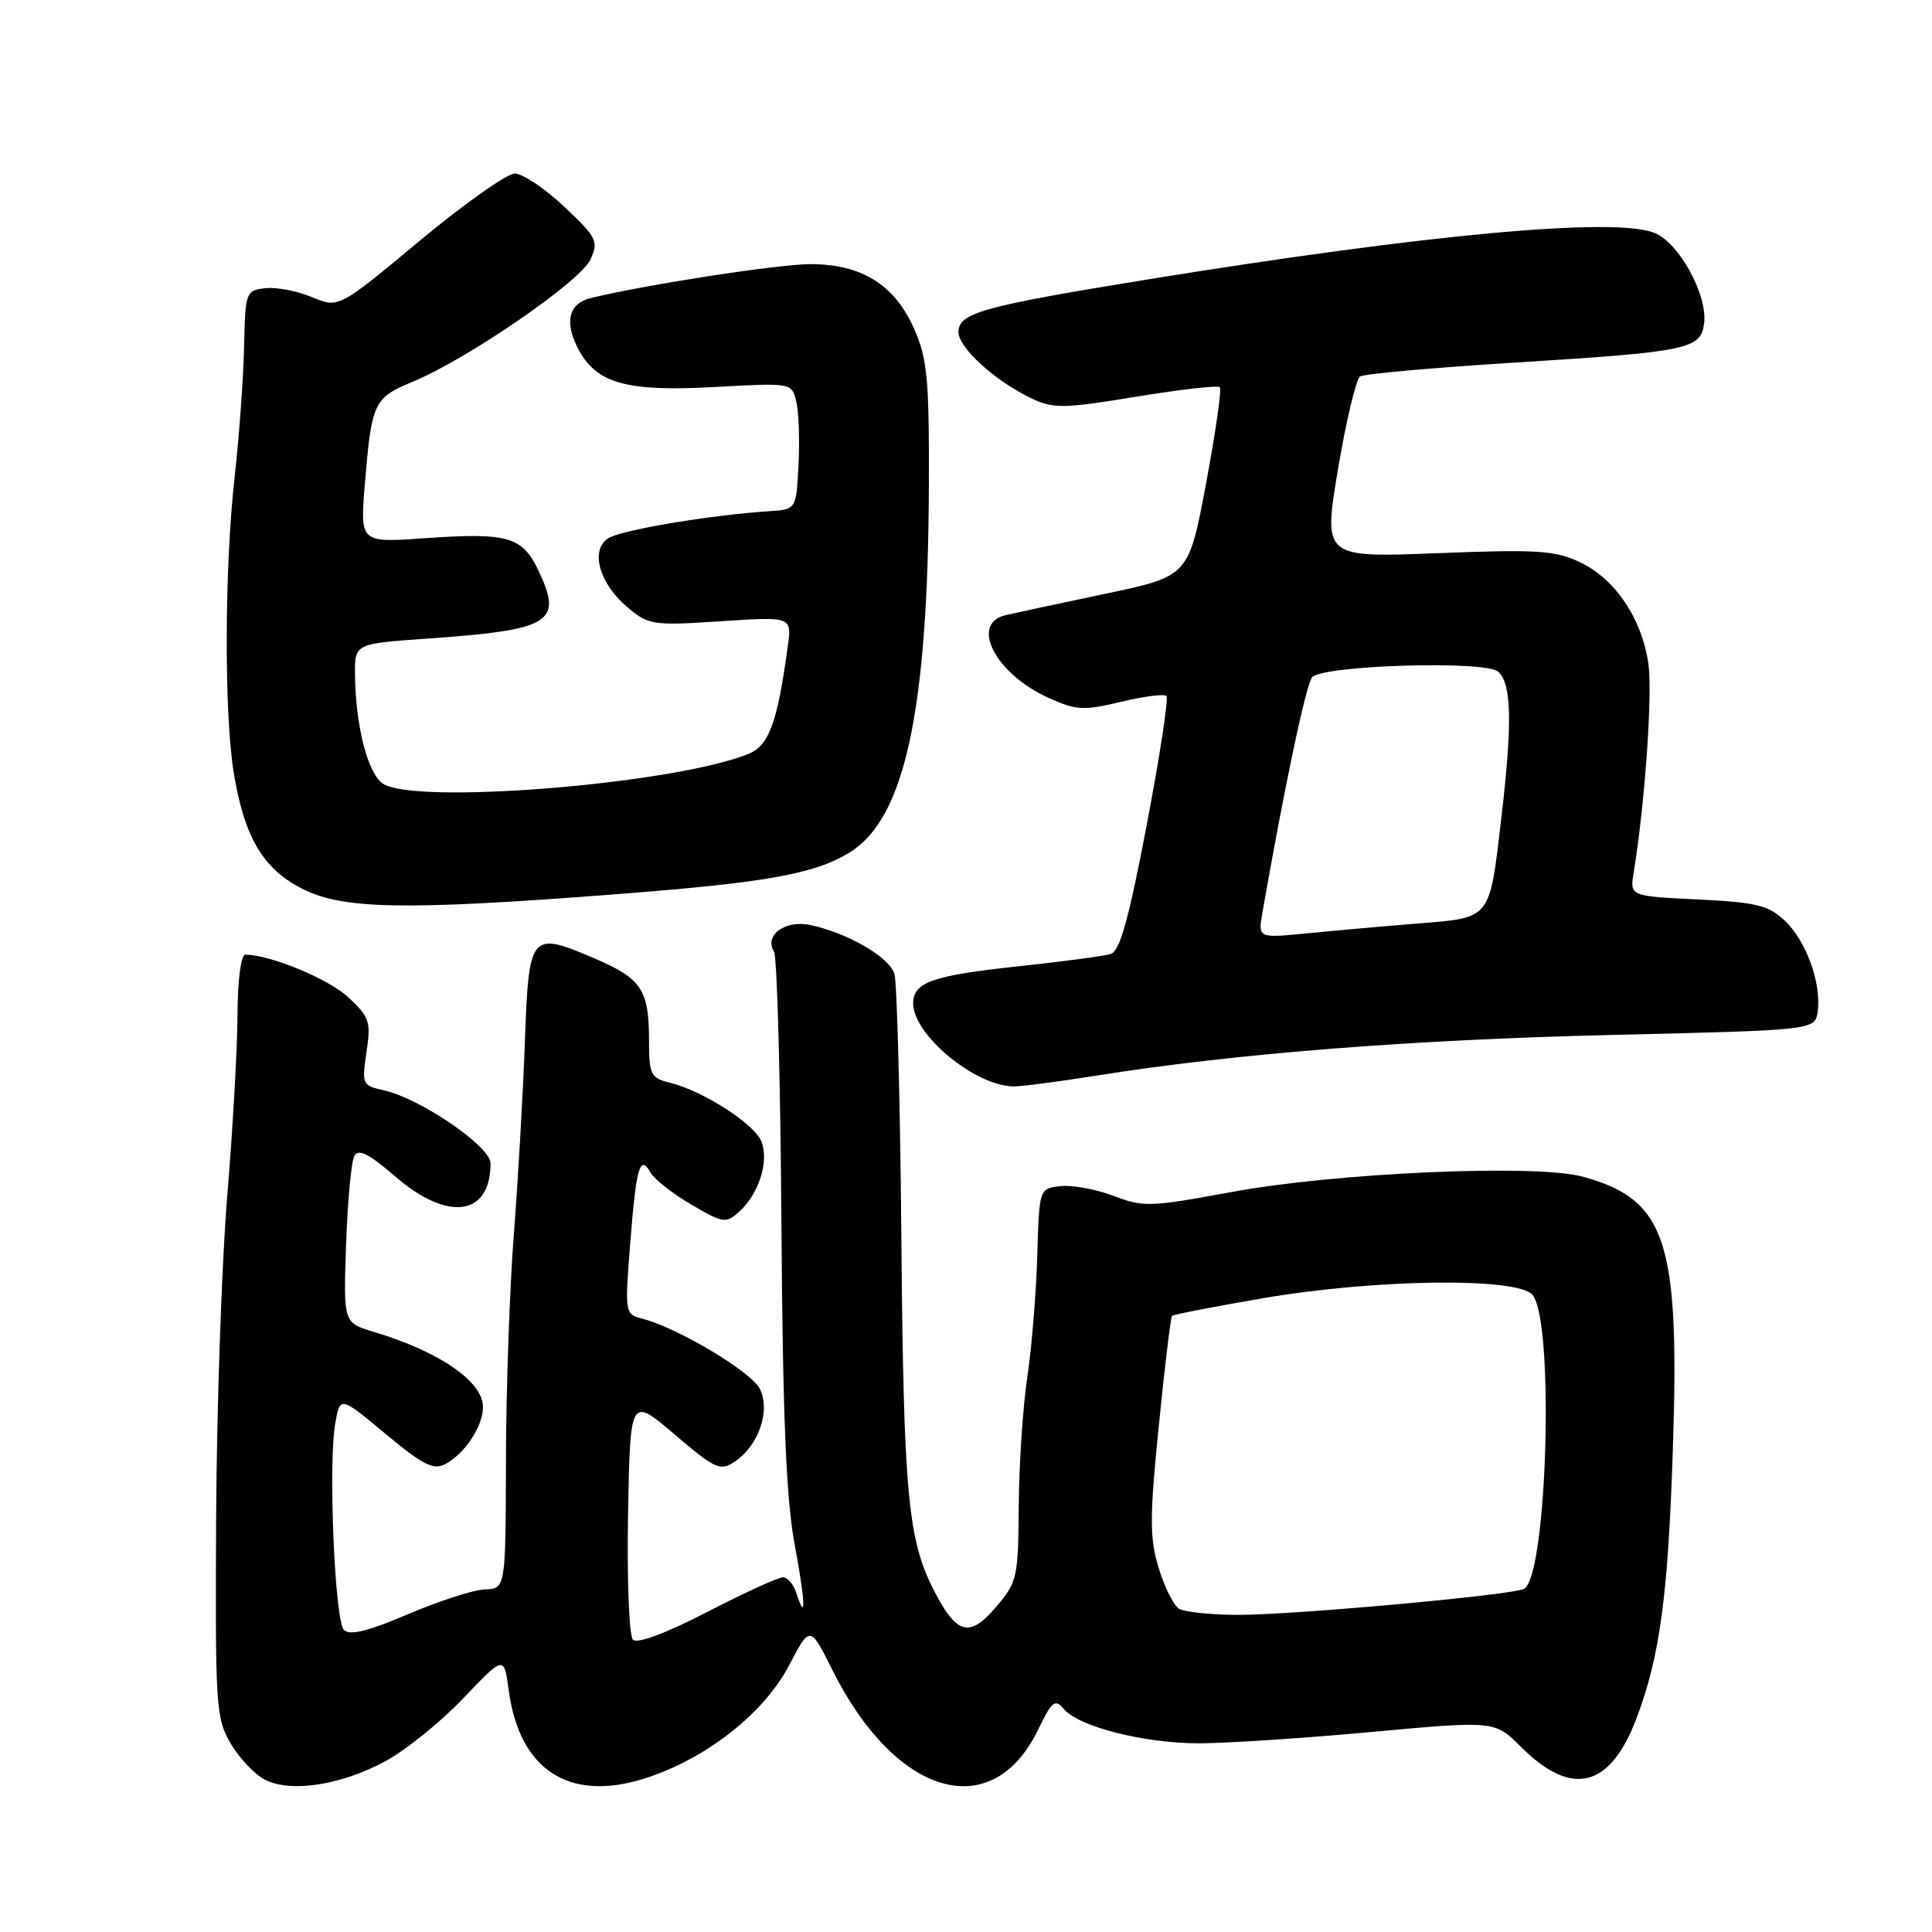 <?xml version="1.0" encoding="UTF-8" standalone="no"?>
<!DOCTYPE svg PUBLIC "-//W3C//DTD SVG 1.1//EN" "http://www.w3.org/Graphics/SVG/1.1/DTD/svg11.dtd" >
<svg xmlns="http://www.w3.org/2000/svg" xmlns:xlink="http://www.w3.org/1999/xlink" version="1.1" viewBox="0 0 256 256">
 <g >
 <path fill="currentColor"
d=" M 51.10 233.35 C 53.80 231.88 58.43 228.14 61.39 225.03 C 66.79 219.37 66.79 219.37 67.40 223.93 C 68.81 234.52 75.39 238.82 85.38 235.67 C 93.46 233.12 101.18 227.09 104.52 220.73 C 107.33 215.35 107.33 215.35 110.31 221.31 C 118.70 238.09 131.48 241.78 137.57 229.16 C 139.38 225.42 139.81 225.07 140.94 226.43 C 142.91 228.80 151.58 231.00 158.93 231.00 C 162.54 230.99 172.83 230.32 181.78 229.49 C 198.06 228.00 198.06 228.00 201.55 231.48 C 208.29 238.23 213.39 236.92 216.89 227.57 C 219.98 219.31 221.04 211.34 221.68 191.50 C 222.56 164.35 220.73 158.91 209.70 155.91 C 203.51 154.22 176.98 155.39 163.12 157.96 C 152.43 159.94 151.50 159.97 147.52 158.45 C 145.19 157.57 142.03 156.99 140.49 157.17 C 137.70 157.50 137.70 157.50 137.44 166.50 C 137.29 171.45 136.70 178.65 136.12 182.50 C 135.54 186.35 135.03 194.00 134.99 199.50 C 134.92 209.10 134.80 209.64 131.94 212.98 C 128.48 217.03 126.78 216.59 123.82 210.88 C 120.30 204.09 119.73 198.04 119.44 164.28 C 119.28 146.02 118.86 130.15 118.51 129.02 C 117.80 126.80 112.37 123.65 107.41 122.58 C 104.05 121.85 101.21 123.92 102.56 126.10 C 102.97 126.76 103.41 142.86 103.54 161.90 C 103.71 187.47 104.17 198.59 105.27 204.50 C 106.73 212.32 106.84 215.22 105.52 211.08 C 105.16 209.93 104.36 209.00 103.74 209.00 C 103.12 209.00 98.60 211.07 93.70 213.60 C 88.24 216.42 84.44 217.84 83.87 217.27 C 83.36 216.76 83.07 209.37 83.22 200.70 C 83.50 185.05 83.50 185.05 89.38 190.06 C 94.78 194.67 95.42 194.96 97.34 193.69 C 100.52 191.58 102.13 186.89 100.68 184.03 C 99.53 181.75 89.85 175.97 85.14 174.74 C 82.80 174.14 82.78 174.03 83.50 164.81 C 84.29 154.69 84.80 152.89 86.18 155.35 C 86.67 156.24 89.10 158.15 91.58 159.60 C 95.85 162.10 96.18 162.15 97.98 160.52 C 100.54 158.20 101.90 153.96 100.92 151.32 C 100.06 148.98 93.20 144.56 88.75 143.46 C 86.21 142.84 86.00 142.40 86.00 137.83 C 86.00 131.20 85.00 129.68 78.97 127.08 C 70.26 123.33 70.08 123.54 69.55 138.00 C 69.31 144.88 68.64 156.35 68.09 163.50 C 67.53 170.65 67.06 184.15 67.04 193.50 C 67.00 210.50 67.00 210.50 64.25 210.60 C 62.74 210.66 58.16 212.14 54.08 213.88 C 48.80 216.14 46.35 216.75 45.58 215.98 C 44.34 214.74 43.47 193.66 44.44 188.49 C 45.09 185.00 45.09 185.00 51.10 190.01 C 56.05 194.13 57.45 194.83 59.01 194.00 C 61.61 192.60 64.00 188.98 64.00 186.43 C 64.00 183.06 58.20 179.07 49.50 176.47 C 45.50 175.27 45.50 175.27 45.86 164.88 C 46.06 159.17 46.55 153.90 46.95 153.16 C 47.49 152.17 48.88 152.87 52.40 155.91 C 59.36 161.93 65.00 161.14 65.00 154.14 C 65.00 151.90 55.66 145.52 50.81 144.46 C 48.00 143.84 47.93 143.67 48.56 139.42 C 49.17 135.39 48.96 134.77 46.16 132.15 C 43.55 129.71 35.79 126.50 32.50 126.50 C 31.92 126.50 31.49 129.85 31.47 134.50 C 31.45 138.90 30.84 149.70 30.11 158.50 C 29.38 167.30 28.72 186.43 28.64 201.00 C 28.51 226.07 28.61 227.69 30.55 231.00 C 31.68 232.92 33.71 235.08 35.05 235.79 C 38.46 237.59 45.19 236.56 51.10 233.35 Z  M 145.26 142.53 C 163.55 139.61 186.98 137.76 213.50 137.14 C 240.50 136.50 240.50 136.50 240.85 134.04 C 241.37 130.31 239.33 124.66 236.50 122.00 C 234.31 119.94 232.73 119.56 224.96 119.18 C 215.96 118.75 215.96 118.75 216.47 115.63 C 217.95 106.61 218.98 92.02 218.43 88.03 C 217.59 82.02 214.05 76.73 209.38 74.51 C 206.04 72.93 203.74 72.78 190.46 73.30 C 175.34 73.89 175.34 73.89 177.29 62.19 C 178.37 55.76 179.69 50.22 180.22 49.88 C 180.76 49.54 189.81 48.73 200.35 48.07 C 223.83 46.61 225.40 46.29 225.81 42.79 C 226.25 39.01 222.45 32.13 219.21 30.85 C 213.86 28.75 189.10 31.03 152.00 37.04 C 130.23 40.57 127.00 41.47 127.00 43.99 C 127.00 46.07 131.86 50.49 136.66 52.78 C 139.58 54.17 140.88 54.15 150.52 52.57 C 156.37 51.61 161.37 51.04 161.63 51.30 C 161.90 51.56 161.07 57.31 159.81 64.06 C 157.50 76.35 157.50 76.35 146.50 78.67 C 140.45 79.94 134.49 81.22 133.25 81.51 C 128.45 82.64 131.90 89.30 138.94 92.47 C 142.61 94.13 143.58 94.18 148.52 93.00 C 151.54 92.27 154.26 91.92 154.56 92.22 C 154.86 92.52 153.68 100.23 151.94 109.35 C 149.52 122.03 148.39 126.05 147.14 126.42 C 146.24 126.69 140.80 127.41 135.05 128.03 C 123.52 129.26 121.00 130.15 121.00 132.96 C 121.00 137.10 129.13 143.85 134.26 143.96 C 135.23 143.98 140.18 143.34 145.26 142.53 Z  M 81.00 118.54 C 101.52 116.97 107.91 115.84 112.62 112.93 C 119.91 108.42 122.98 94.15 123.08 64.29 C 123.13 50.19 122.87 47.50 121.13 43.57 C 118.55 37.74 114.19 35.01 107.44 35.00 C 103.21 35.00 86.14 37.62 78.36 39.47 C 75.38 40.18 74.74 42.59 76.57 46.14 C 78.99 50.81 82.92 51.93 94.72 51.28 C 104.86 50.72 104.89 50.72 105.50 53.15 C 105.84 54.49 105.97 58.26 105.81 61.54 C 105.50 67.50 105.50 67.50 102.00 67.73 C 93.84 68.27 82.00 70.28 80.49 71.38 C 78.20 73.06 79.46 77.37 83.15 80.47 C 85.95 82.83 86.50 82.91 95.50 82.32 C 104.92 81.70 104.92 81.70 104.39 85.60 C 103.02 95.74 101.90 98.80 99.17 99.90 C 89.16 103.94 54.51 106.71 50.65 103.78 C 48.67 102.28 47.11 96.07 47.04 89.40 C 47.00 85.30 47.00 85.30 56.46 84.63 C 73.09 83.46 74.64 82.52 71.33 75.57 C 69.20 71.09 67.26 70.54 56.23 71.32 C 47.71 71.92 47.71 71.92 48.34 64.21 C 49.24 53.31 49.51 52.73 54.67 50.59 C 61.93 47.59 76.91 37.29 78.23 34.40 C 79.34 31.97 79.10 31.49 74.77 27.39 C 72.21 24.98 69.26 23.00 68.21 23.00 C 67.17 23.00 61.49 27.02 55.59 31.92 C 44.87 40.85 44.87 40.85 41.33 39.37 C 39.39 38.55 36.60 38.02 35.15 38.19 C 32.56 38.49 32.50 38.68 32.34 46.00 C 32.25 50.12 31.69 57.87 31.09 63.21 C 29.74 75.20 29.69 94.52 30.97 102.38 C 32.37 110.92 34.83 115.10 40.02 117.75 C 45.39 120.49 53.45 120.65 81.00 118.54 Z  M 156.20 213.15 C 155.49 212.69 154.28 210.24 153.51 207.70 C 152.32 203.75 152.33 201.04 153.55 188.89 C 154.33 181.08 155.12 174.55 155.30 174.36 C 155.49 174.18 160.94 173.12 167.42 172.01 C 182.34 169.46 201.12 169.23 203.07 171.58 C 205.98 175.09 205.03 208.63 201.97 210.52 C 200.66 211.33 171.37 214.00 164.00 213.98 C 160.43 213.97 156.92 213.60 156.20 213.15 Z  M 167.28 120.90 C 170.23 104.05 173.10 90.50 173.88 89.72 C 175.46 88.14 196.69 87.50 198.48 88.98 C 200.30 90.50 200.42 95.75 198.93 108.43 C 197.34 121.97 197.65 121.58 187.84 122.37 C 183.25 122.74 176.62 123.33 173.09 123.68 C 166.69 124.31 166.69 124.31 167.28 120.90 Z "/>
</g>
</svg>